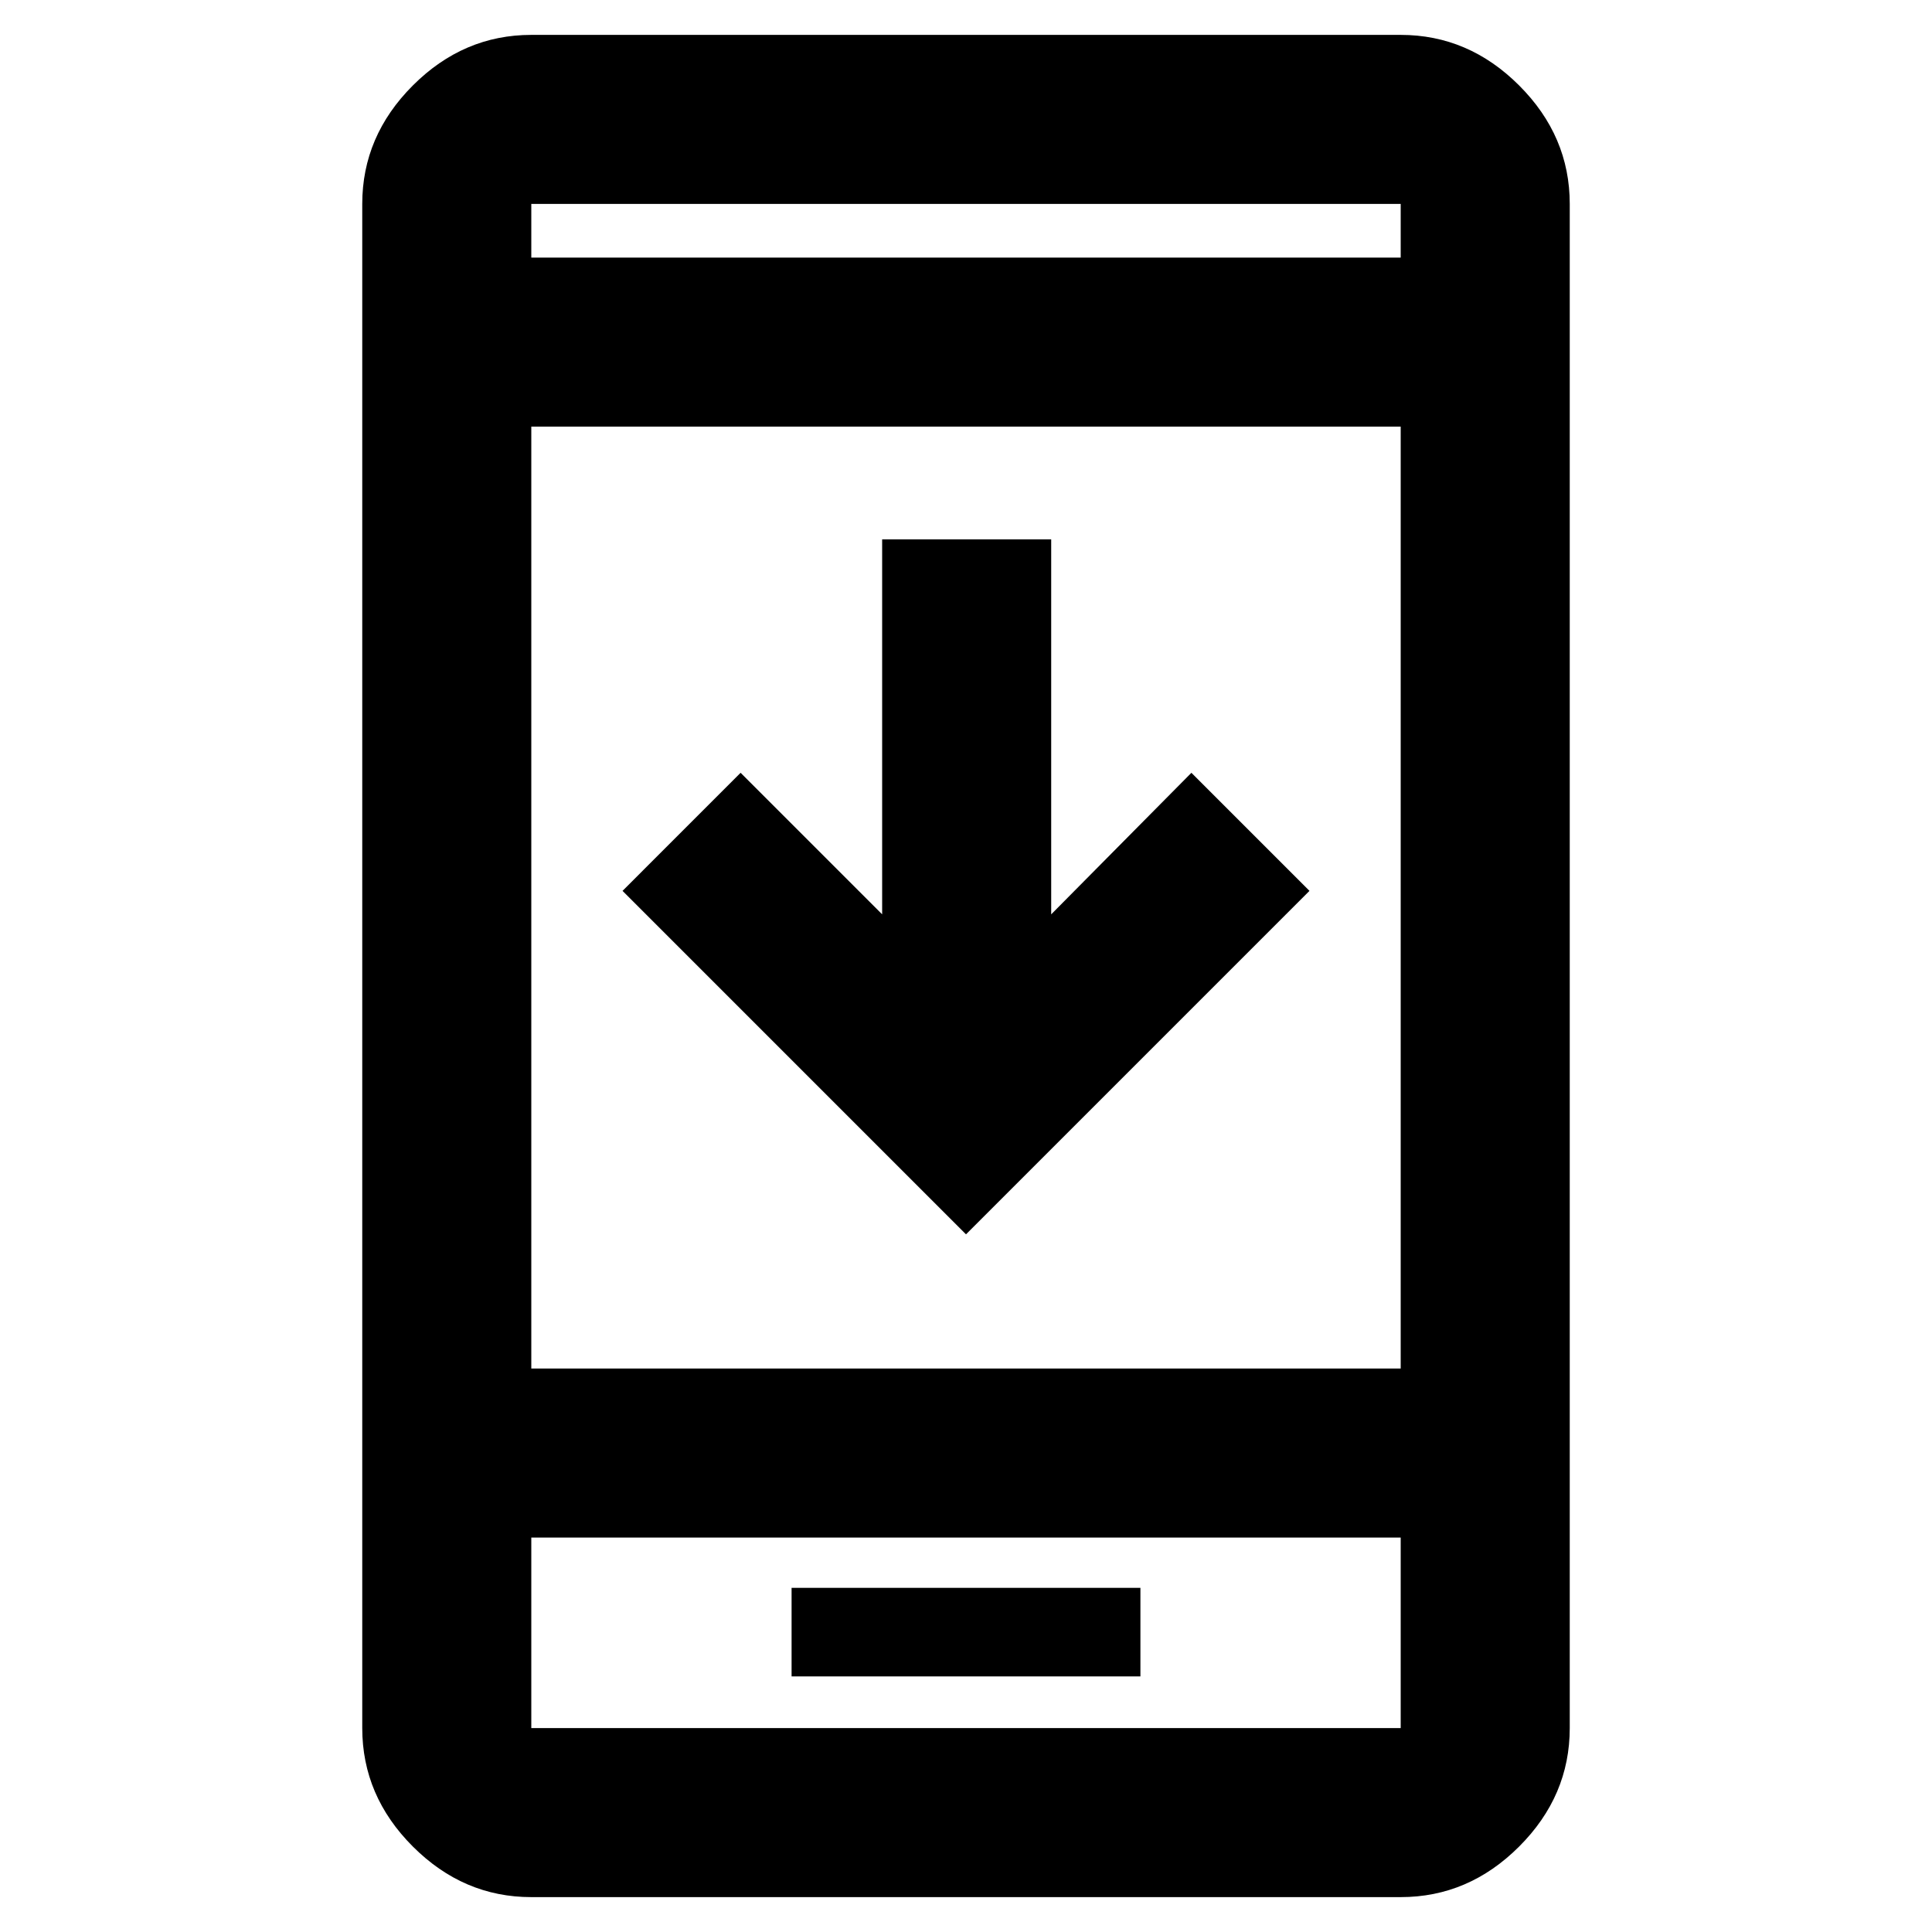 <svg xmlns="http://www.w3.org/2000/svg" height="40" viewBox="0 -960 960 960" width="40"><path d="M650.666-517.333 480-346.667 309.334-517.333 368-576l70.334 70.334V-692h83.999v186.334L592-576l58.666 58.667ZM393.333-126.999h173.334v-44H393.333v44ZM264-17.334q-33.725 0-58.862-25.137Q180-67.608 180-101.333v-757.334q0-33.725 25.138-58.862 25.137-25.137 58.862-25.137h432q33.725 0 58.862 25.137Q780-892.392 780-858.667v757.334q0 33.725-25.138 58.862Q729.725-17.334 696-17.334H264Zm0-178.665v94.666h432v-94.666H264Zm0-83.999h432v-468.003H264v468.003ZM264-832h432v-26.667H264V-832Zm0 636.001v94.666-94.666ZM264-832v-26.667V-832Z"/></svg>